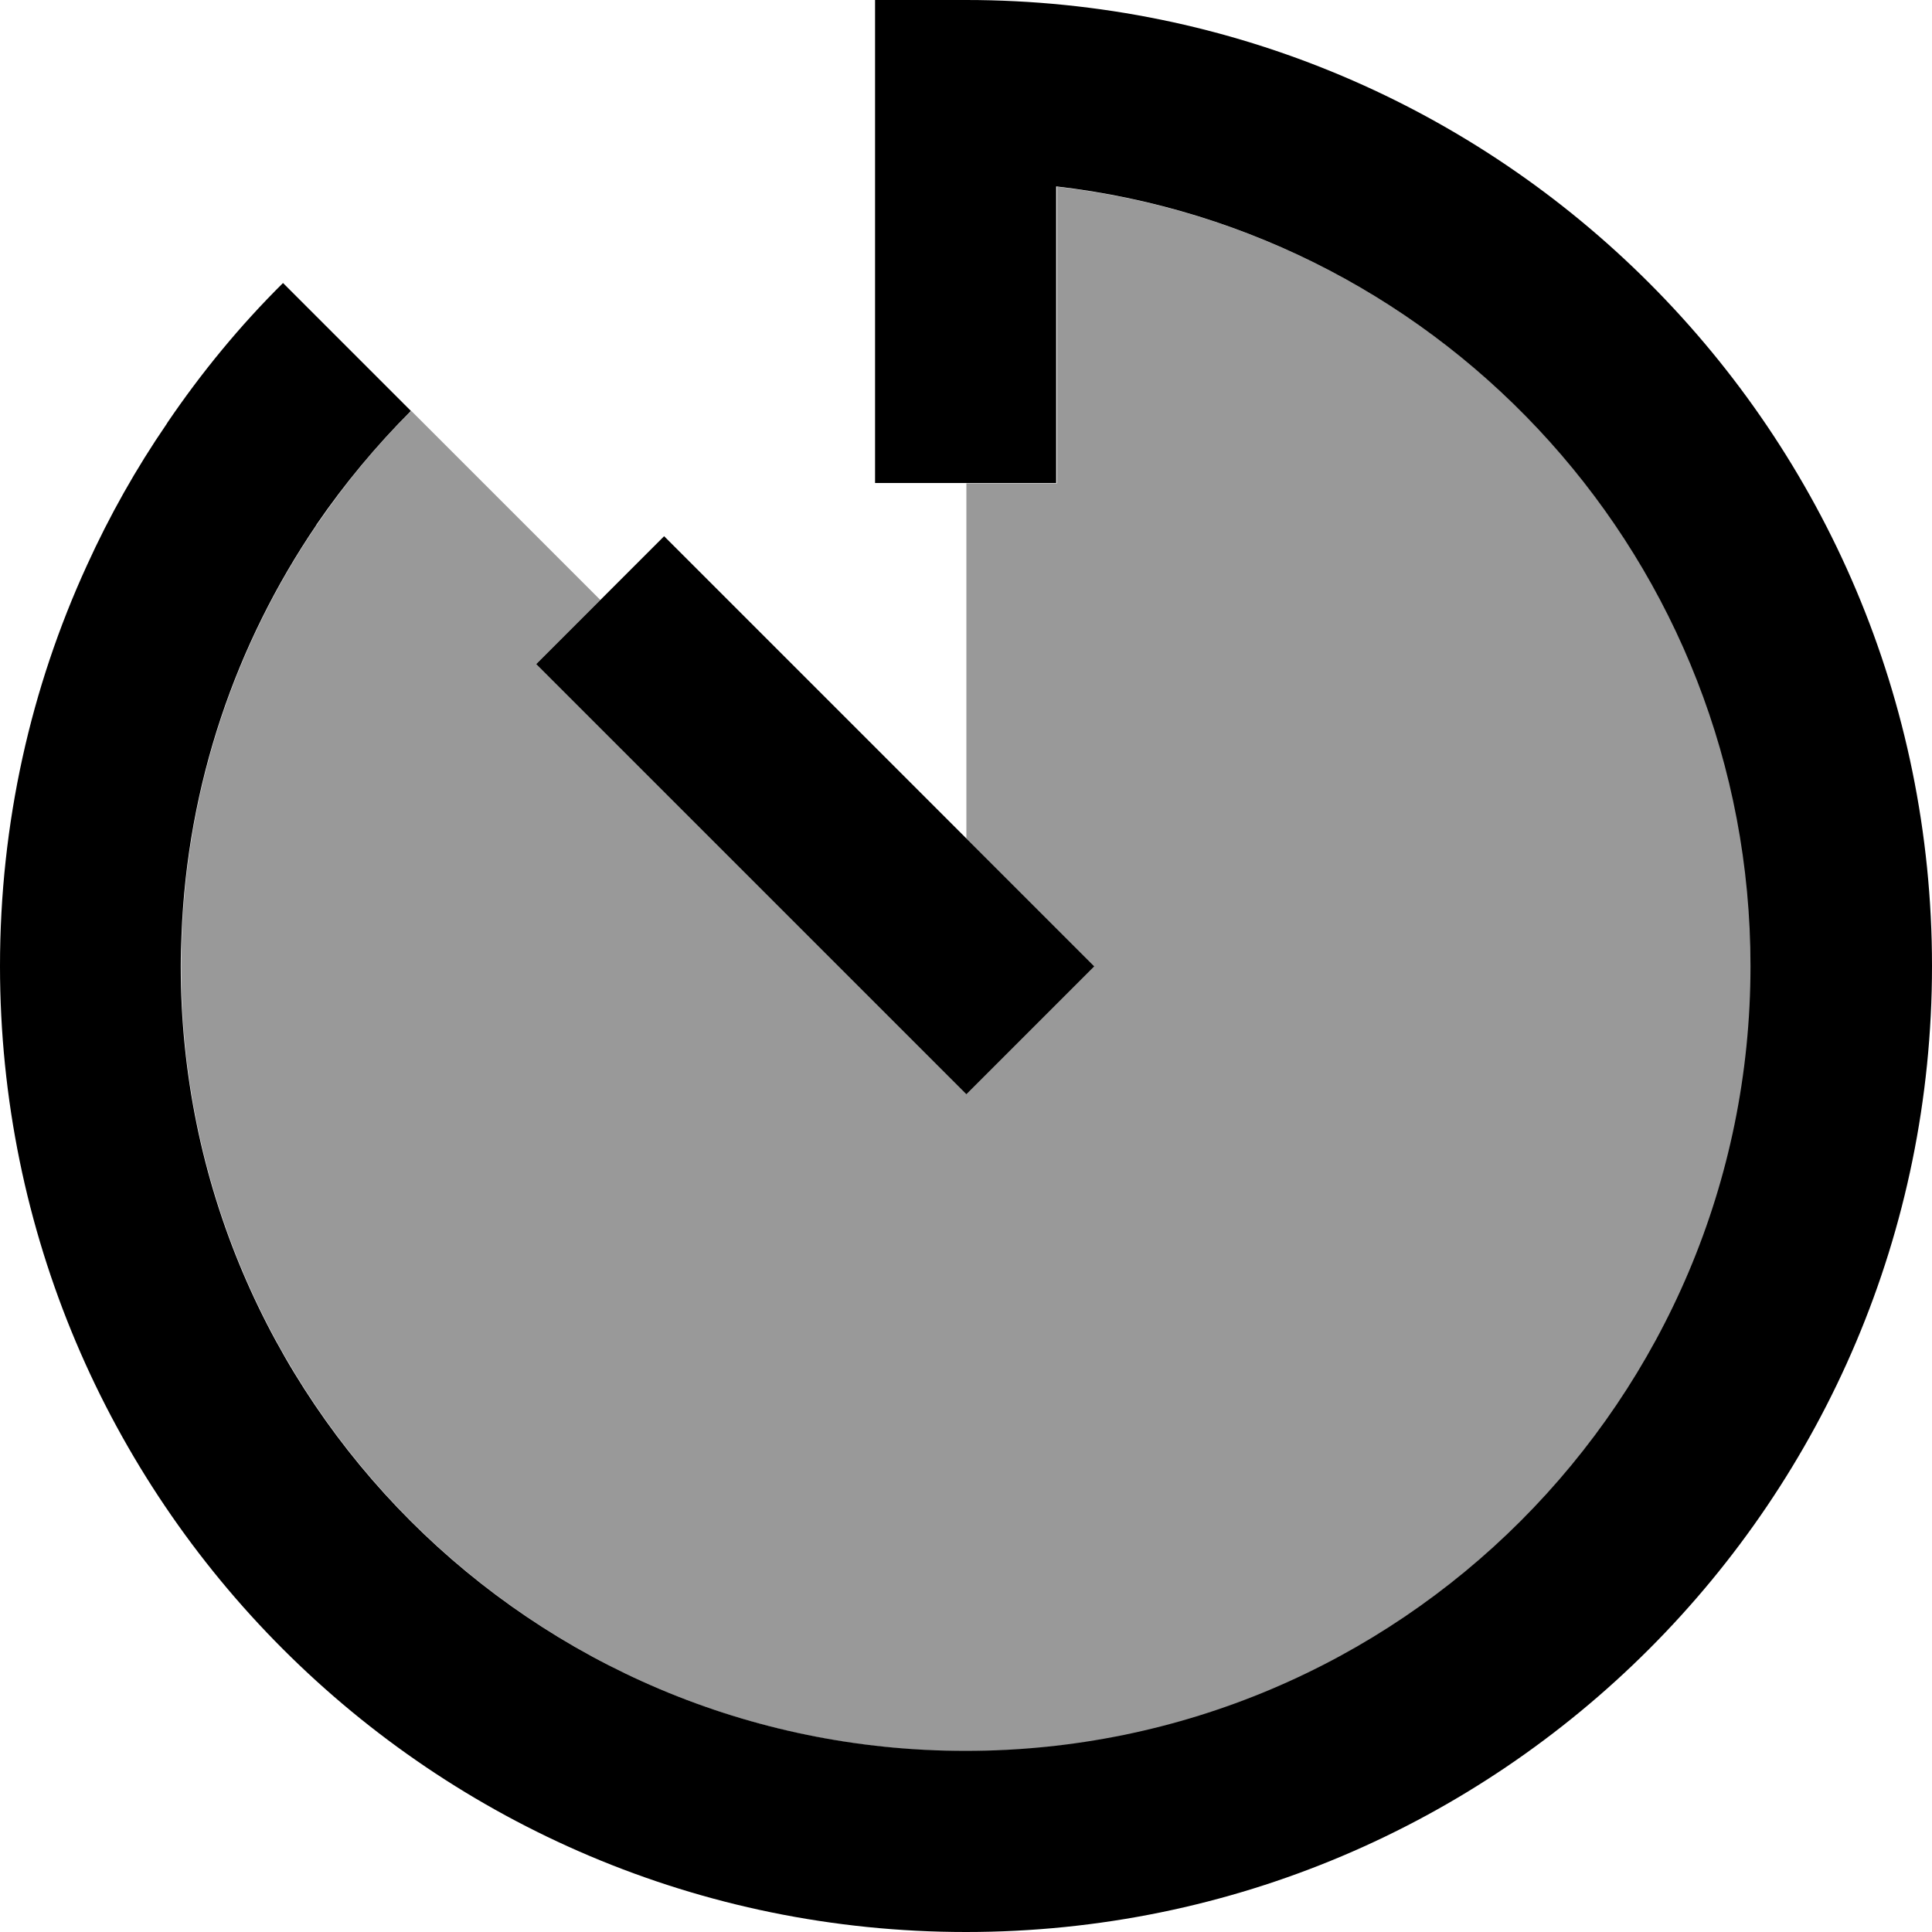 <svg fill="currentColor" xmlns="http://www.w3.org/2000/svg" viewBox="0 0 512 512"><!--! Font Awesome Pro 7.0.1 by @fontawesome - https://fontawesome.com License - https://fontawesome.com/license (Commercial License) Copyright 2025 Fonticons, Inc. --><path opacity=".4" fill="currentColor" d="M48.2 247.9c1.5-40.2 14.5-77.5 35.7-108.7 7.5-11 15.8-21.1 25.1-30.3l50.1 50.1-17 17c.8 .8 33.1 33.1 97 97l17 17 33.9-33.9c-11.3-11.3-22.6-22.6-33.9-33.9l0-94.1 24 0 0-78.6c103.6 11.9 184 99.9 184 206.6 0 114.9-93.1 208-208 208S48 370.9 48 256c0-2.7 .1-5.4 .2-8.1z"/><path fill="currentColor" d="M256 0C397.4 0 512 114.6 512 256S397.4 512 256 512 0 397.4 0 256c0-37.9 8.2-73.8 23-106.1 6-13.2 13.1-25.8 21.2-37.6l.1-.2C53.4 98.7 63.6 86.3 75 75l33.9 33.9c-9.2 9.2-17.6 19.3-25 30.1l-.1 .2c-21.2 31.2-34.2 68.5-35.7 108.7-.1 2.7-.2 5.4-.2 8.1 0 114.9 93.1 208 208 208s208-93.1 208-208c0-106.8-80.4-194.7-184-206.6l0 78.6-48 0 0-128 24 0zM176 142.1c.8 .8 33.1 33.1 97 97l17 17-33.9 33.9-17-17c-63.8-63.8-96.2-96.2-97-97L176 142.1z"/></svg>